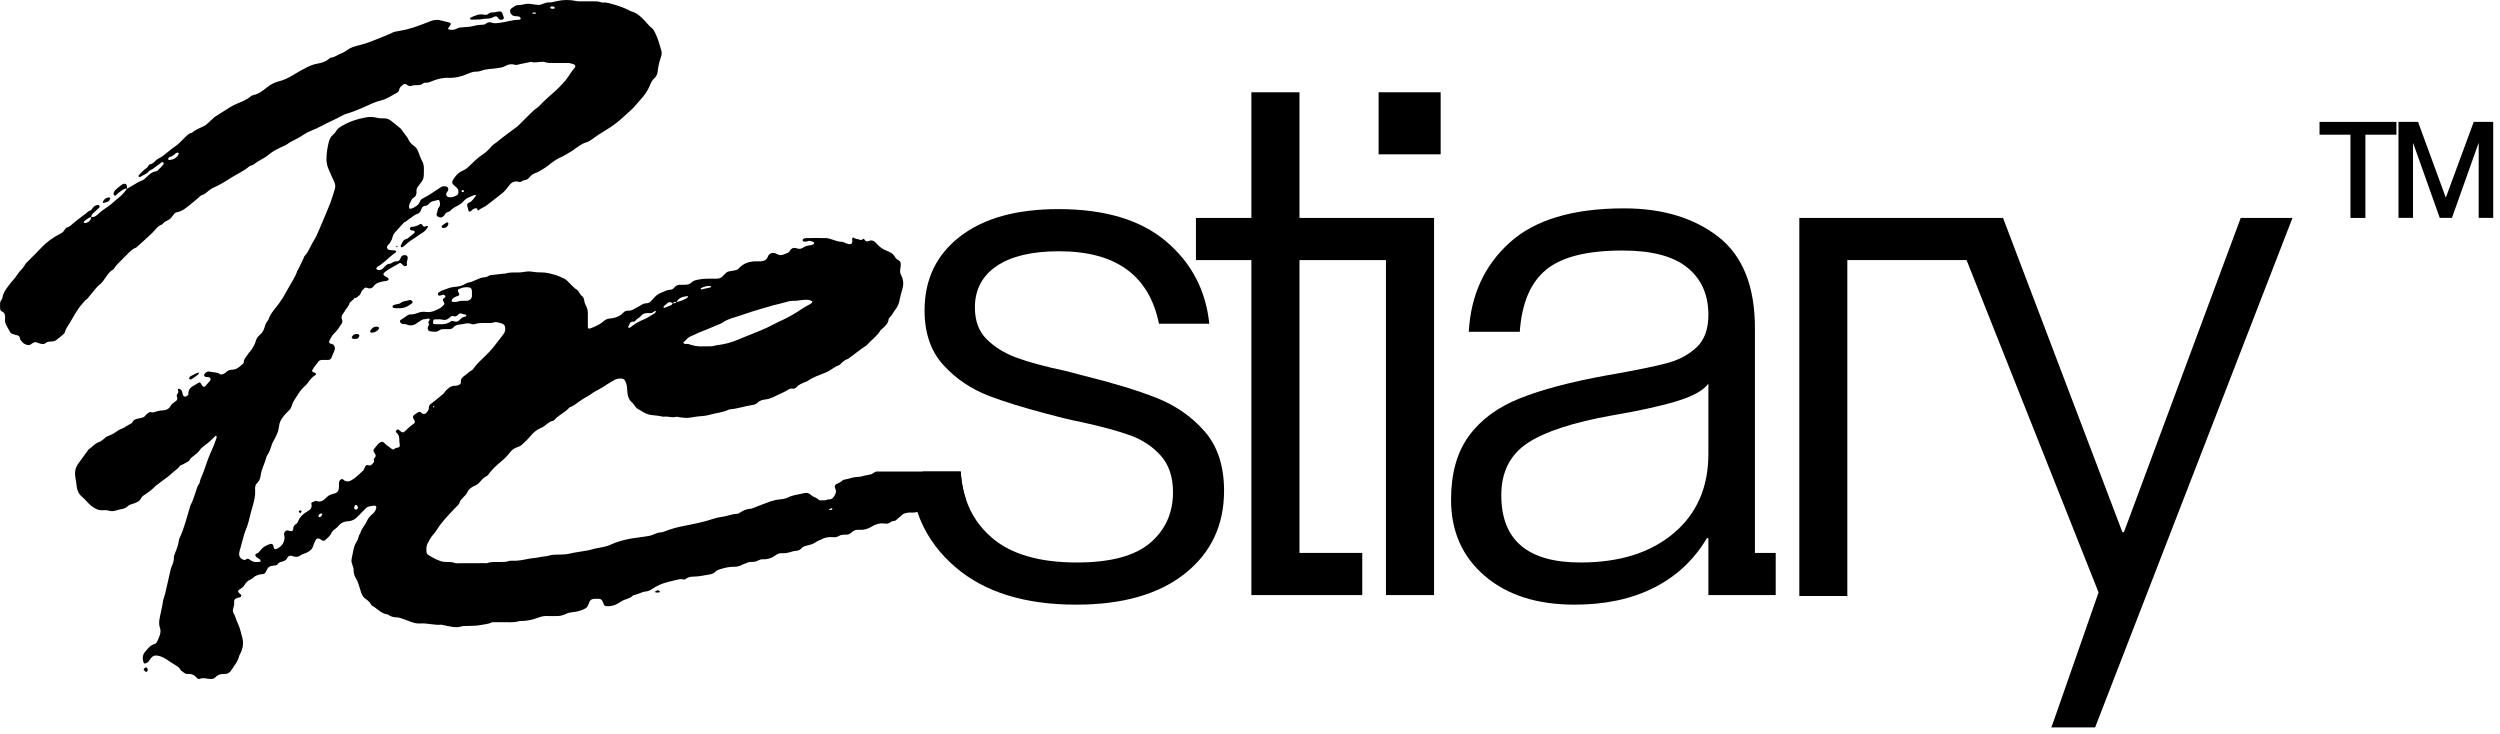 <svg width="303" height="89" viewBox="0 0 303 89" fill="none" xmlns="http://www.w3.org/2000/svg">
<path d="M148.357 59.484C148.357 63.664 146.767 67.014 143.607 69.524C140.437 72.034 136.047 73.284 130.427 73.284C124.217 73.284 119.347 71.774 115.827 68.764C113.907 67.124 112.497 65.234 111.587 63.094C111.447 62.764 111.317 62.424 111.207 62.074C110.947 61.324 110.747 60.534 110.607 59.724C110.517 59.194 110.447 58.674 110.407 58.144C110.407 58.074 110.397 58.014 110.397 57.944C110.907 57.674 111.397 57.404 111.887 57.154H116.447C116.487 57.884 116.577 58.584 116.727 59.244C116.817 59.694 116.937 60.124 117.087 60.544C117.687 62.364 118.737 63.904 120.217 65.174C122.547 67.174 125.977 68.174 130.517 68.174C134.587 68.174 137.537 67.384 139.397 65.804C141.247 64.224 142.167 62.174 142.167 59.664C142.167 57.814 141.677 56.334 140.697 55.234C139.707 54.124 138.467 53.304 136.977 52.764C135.477 52.224 133.507 51.694 131.057 51.154C130.877 51.124 130.617 51.074 130.277 50.994C130.207 50.974 130.147 50.964 130.087 50.954C129.797 50.894 129.457 50.814 129.057 50.714C129.037 50.714 129.017 50.704 128.997 50.704C128.187 50.504 127.417 50.304 126.687 50.104C123.937 49.374 121.687 48.674 119.947 48.014C117.737 47.174 115.867 45.924 114.347 44.254C112.817 42.584 112.057 40.364 112.057 37.624C112.057 33.854 113.497 30.864 116.367 28.654C119.227 26.444 123.197 25.344 128.277 25.344C133.897 25.344 138.237 26.644 141.317 29.244C144.397 31.844 146.147 35.174 146.567 39.234H140.467C139.277 33.374 135.237 30.454 128.367 30.454C125.087 30.454 122.557 31.044 120.797 32.244C119.037 33.434 118.157 35.114 118.157 37.264C118.157 38.874 118.627 40.164 119.587 41.114C120.547 42.074 121.757 42.814 123.217 43.354C124.677 43.894 126.667 44.434 129.177 44.964L131.237 45.504C134.877 46.404 137.867 47.314 140.197 48.234C142.527 49.164 144.467 50.524 146.027 52.314C147.577 54.104 148.357 56.504 148.357 59.484Z" fill="black"/>
<path d="M157.497 26.414V11.184H151.667V26.414H144.947V31.524H151.667V42.324V60.294V67.014V72.124H157.497H165.107V67.014H157.497V42.324V31.524H167.977V72.124H173.807V26.414H167.977H157.497Z" fill="black"/>
<path d="M174.607 11.184H167.087V18.704H174.607V11.184Z" fill="black"/>
<path d="M271.577 26.414L257.417 64.504H257.237L242.767 26.414H241.017H238.987H236.337H223.897H218.077V31.524V72.124V72.234H223.897V72.124V31.524H238.347L254.347 71.804L248.847 87.554L248.617 88.164H253.927L277.847 26.414H271.577Z" fill="black"/>
<path d="M212.697 67.014V39.774C212.697 34.694 211.217 31.004 208.267 28.704C205.307 26.404 201.497 25.254 196.837 25.254C190.627 25.254 185.997 26.644 182.947 29.424C179.897 32.194 178.257 35.794 178.017 40.214H184.197C184.437 36.754 185.497 34.244 187.387 32.694C189.267 31.134 192.357 30.364 196.657 30.364C200.177 30.364 202.797 31.044 204.497 32.424C206.197 33.794 207.057 35.704 207.057 38.154C207.057 39.894 206.577 41.204 205.617 42.104C204.667 42.994 203.457 43.644 201.987 44.024C200.527 44.414 198.087 44.914 194.687 45.504C190.387 46.284 186.887 47.204 184.197 48.284C181.507 49.354 179.447 50.884 178.017 52.854C176.587 54.824 175.867 57.394 175.867 60.564C175.867 64.384 177.227 67.464 179.947 69.794C182.657 72.124 186.287 73.284 190.837 73.284C194.537 73.284 197.747 72.604 200.467 71.224C203.187 69.854 205.317 67.854 206.877 65.224H207.057V72.124H215.217V67.014H212.697ZM207.057 55.004C207.057 59.064 205.647 62.284 202.837 64.634C200.027 67.004 196.267 68.174 191.547 68.174C185.157 68.174 181.957 65.464 181.957 60.024C181.957 57.214 183.017 55.114 185.137 53.704C187.257 52.304 190.687 51.184 195.407 50.344C198.567 49.804 201.157 49.244 203.157 48.644C205.157 48.044 206.457 47.324 207.057 46.494V55.004Z" fill="black"/>
<path d="M284.887 16.324H281.127V14.774H290.447V16.324H286.687V26.414H284.877V16.324H284.887Z" fill="black"/>
<path d="M290.707 14.774H293.067L296.417 23.914H296.447L299.817 14.774H302.177V26.404H300.417V17.374H300.387L297.177 26.404H295.697L292.487 17.374H292.457V26.404H290.697V14.774H290.707Z" fill="black"/>
<path d="M116.447 57.154H106.187C106.007 57.234 105.827 57.334 105.657 57.454C105.597 57.494 105.517 57.494 105.437 57.514C105.227 57.554 105.007 57.604 104.787 57.644C104.527 57.704 104.257 57.804 103.987 57.804C103.407 57.794 102.887 58.054 102.317 58.134C102.247 58.144 102.177 58.184 102.117 58.224C101.937 58.394 101.737 58.514 101.497 58.614C101.147 58.744 101.097 58.944 101.267 59.314C101.357 59.514 101.337 59.654 101.247 59.864C101.057 60.294 100.827 60.584 100.327 60.534C100.067 60.664 99.797 60.654 99.517 60.644C99.427 60.644 99.287 60.644 99.237 60.584C98.977 60.304 98.567 60.254 98.307 60.004C98.057 59.754 97.777 59.694 97.487 59.764C96.837 59.934 96.167 59.964 95.547 60.274C95.267 60.414 94.957 60.484 94.617 60.514C94.227 60.544 93.837 60.624 93.467 60.744C92.757 60.984 92.067 61.274 91.377 61.534C91.217 61.594 91.047 61.674 90.877 61.674C90.427 61.684 90.067 61.894 89.707 62.114C89.607 62.174 89.487 62.274 89.377 62.274C88.827 62.274 88.317 62.494 87.787 62.594C87.347 62.674 86.897 62.724 86.477 62.874C85.257 63.284 83.997 63.524 82.727 63.774C82.027 63.914 81.337 64.104 80.667 64.364C80.487 64.444 80.287 64.514 80.097 64.524C79.837 64.534 79.617 64.604 79.387 64.704C79.177 64.794 78.967 64.884 78.757 64.934C78.347 65.014 77.927 65.064 77.507 65.124C76.997 65.204 76.477 65.254 75.977 65.374C75.307 65.524 74.647 65.714 74.007 66.014C73.267 66.364 72.427 66.364 71.647 66.614C71.417 66.694 71.167 66.724 70.917 66.764C70.317 66.874 69.697 66.944 69.097 67.084C68.707 67.184 68.317 67.214 67.917 67.214C67.447 67.214 66.987 67.204 66.517 67.344C66.167 67.454 65.787 67.434 65.427 67.524C65.007 67.624 64.587 67.634 64.177 67.704C63.467 67.844 62.767 68.004 62.047 67.964C61.927 67.964 61.787 67.954 61.677 67.994C61.317 68.144 60.937 68.094 60.567 68.114C60.077 68.124 59.577 68.064 59.097 68.234C58.957 68.284 58.797 68.254 58.647 68.254C57.657 68.264 56.657 68.264 55.667 68.264C55.487 68.264 55.297 68.294 55.147 68.234C54.757 68.084 54.357 68.124 53.967 68.104C53.797 68.104 53.617 68.074 53.457 68.024C52.887 67.844 52.367 67.554 51.867 67.224C51.797 67.174 51.707 67.074 51.707 66.994C51.667 66.604 51.627 66.204 51.847 65.834C52.047 65.494 52.187 65.124 52.477 64.824C52.667 64.634 52.827 64.404 52.967 64.174C53.537 63.264 54.277 62.504 55.017 61.724C55.147 61.584 55.297 61.454 55.427 61.304C55.527 61.194 55.657 61.074 55.687 60.944C55.747 60.674 55.937 60.524 56.097 60.334C56.277 60.134 56.507 59.944 56.617 59.714C56.797 59.284 57.127 59.044 57.517 58.884C57.707 58.804 57.877 58.714 58.017 58.564C58.327 58.254 58.577 57.874 59.007 57.694C59.127 57.644 59.207 57.474 59.297 57.364C59.697 56.854 60.157 56.404 60.667 55.994C61.087 55.654 61.477 55.264 61.807 54.834C62.037 54.544 62.287 54.354 62.627 54.224C62.837 54.154 63.057 54.074 63.217 53.934C63.607 53.584 63.987 53.224 64.317 52.824C64.677 52.394 65.077 52.054 65.597 51.854C66.127 51.644 66.457 51.094 67.057 50.994C67.117 50.984 67.167 50.904 67.227 50.854C67.237 50.834 67.257 50.814 67.277 50.804C67.787 50.254 68.517 49.974 69.007 49.394C69.047 49.344 69.137 49.334 69.207 49.304C69.317 49.254 69.427 49.204 69.537 49.134C69.837 48.924 70.147 48.714 70.447 48.494C70.797 48.224 71.227 48.064 71.577 47.804C71.897 47.554 72.237 47.374 72.587 47.194C72.937 47.014 73.267 46.784 73.597 46.574C73.917 46.384 74.227 46.174 74.557 46.004C74.727 45.924 74.937 45.884 75.127 45.874C75.537 45.854 75.717 45.984 75.857 46.364C75.967 46.644 76.007 46.934 76.017 47.234C76.037 47.844 76.137 48.424 76.657 48.834C76.777 48.924 76.837 49.074 76.937 49.184C77.027 49.304 77.107 49.444 77.227 49.514C77.787 49.824 78.307 50.244 78.977 50.304C79.417 50.354 79.857 50.384 80.297 50.494C80.337 50.504 80.397 50.504 80.447 50.504C80.957 50.424 81.467 50.674 81.987 50.514C82.077 50.494 82.177 50.554 82.277 50.564C82.497 50.594 82.717 50.614 82.937 50.634C83.417 50.694 83.877 50.574 84.337 50.504C84.857 50.424 85.387 50.444 85.887 50.304C86.687 50.064 87.547 50.014 88.317 49.654C88.387 49.624 88.457 49.614 88.537 49.604C89.427 49.534 90.267 49.214 91.157 49.094C91.387 49.064 91.637 48.994 91.827 48.804C92.077 48.534 92.427 48.454 92.767 48.414C93.167 48.364 93.537 48.234 93.897 48.044C94.417 47.774 94.987 47.574 95.487 47.254C95.637 47.174 95.837 47.054 95.967 47.094C96.267 47.174 96.437 47.044 96.607 46.854C96.837 46.604 97.147 46.504 97.437 46.364C97.577 46.304 97.727 46.274 97.847 46.194C98.527 45.714 99.317 45.454 100.067 45.154C100.677 44.904 101.137 44.434 101.757 44.234C102.057 43.944 102.337 43.614 102.767 43.504C103.517 42.984 104.207 42.374 104.987 41.884C105.027 41.864 105.067 41.824 105.097 41.784C105.627 41.194 106.297 40.744 106.717 40.044C106.777 39.944 106.897 39.874 106.987 39.794C107.307 39.484 107.657 39.194 107.697 38.704C107.697 38.634 107.747 38.554 107.797 38.514C108.117 38.224 108.277 37.814 108.537 37.494C108.797 37.164 108.937 36.814 109.017 36.424C109.117 35.964 109.217 35.504 109.357 35.064C109.517 34.564 109.517 34.084 109.337 33.604C109.257 33.394 109.117 33.194 109.097 32.984C109.067 32.744 109.147 32.494 109.167 32.254C109.177 32.154 109.167 32.054 109.167 31.954C109.167 31.794 109.087 31.674 108.957 31.574C108.797 31.464 108.587 31.364 108.507 31.204C108.287 30.764 107.897 30.554 107.477 30.394C106.967 30.214 106.567 29.894 106.227 29.504C105.967 29.204 105.687 29.054 105.317 29.204C105.067 29.304 104.897 29.274 104.767 29.024C104.717 28.924 104.617 28.904 104.527 29.004C104.457 29.094 104.367 29.114 104.267 29.074C103.997 28.954 103.667 29.004 103.437 28.774C103.417 28.774 103.317 28.844 103.287 28.894C103.257 28.924 103.287 28.984 103.287 29.034C103.347 29.534 103.187 29.684 102.737 29.554C102.617 29.524 102.507 29.454 102.387 29.414C102.277 29.374 102.157 29.304 102.037 29.304C101.607 29.314 101.217 29.144 100.817 29.014C100.577 28.944 100.337 28.854 100.097 28.854C99.297 28.834 98.497 28.854 97.707 28.854C97.427 28.854 97.217 29.014 97.287 29.154C97.387 29.364 97.587 29.264 97.747 29.274C97.797 29.274 97.847 29.264 97.887 29.244C98.147 29.094 98.367 29.274 98.597 29.334C98.677 29.364 98.687 29.544 98.607 29.594C98.497 29.644 98.387 29.714 98.267 29.724C97.937 29.744 97.617 29.824 97.357 30.004C97.097 30.174 96.867 30.204 96.587 30.104C96.217 29.974 95.907 30.044 95.717 30.434C95.677 30.514 95.587 30.574 95.507 30.624C95.357 30.704 95.187 30.754 95.027 30.824C94.707 30.974 94.427 30.954 94.117 30.764C93.727 30.524 93.217 30.674 93.067 31.094C92.917 31.524 92.597 31.634 92.217 31.674C92.067 31.684 91.917 31.684 91.767 31.674C90.887 31.654 90.107 31.874 89.507 32.564C89.447 32.634 89.347 32.684 89.257 32.714C89.017 32.774 88.777 32.844 88.527 32.864C88.297 32.884 88.097 32.944 87.937 33.124C87.837 33.234 87.717 33.324 87.627 33.444C87.417 33.694 87.157 33.774 86.837 33.774C86.067 33.774 85.307 33.734 84.537 33.904C84.297 33.964 84.067 33.994 83.877 34.184C83.617 34.444 83.287 34.544 82.927 34.514C82.797 34.514 82.677 34.524 82.547 34.514C82.227 34.484 81.967 34.574 81.757 34.824C81.627 34.974 81.477 35.104 81.257 35.114C80.847 35.124 80.507 35.334 80.137 35.474C79.717 35.634 79.427 35.894 79.157 36.224C79.067 36.334 78.947 36.434 78.847 36.544C78.717 36.674 78.567 36.754 78.387 36.754C78.097 36.744 77.857 36.874 77.627 37.024C77.327 37.194 77.017 37.354 76.717 37.524C76.537 37.624 76.347 37.664 76.147 37.654C75.907 37.634 75.717 37.714 75.547 37.894C75.177 38.284 74.727 38.494 74.177 38.574C73.877 38.614 73.517 38.624 73.267 38.844C72.777 39.294 72.197 39.554 71.597 39.784C71.357 39.874 71.247 39.834 71.247 39.594C71.237 39.094 71.237 38.604 71.247 38.104C71.257 37.724 71.207 37.364 71.007 37.024C70.907 36.844 70.827 36.614 70.807 36.404C70.767 36.164 70.697 35.984 70.497 35.844C70.377 35.764 70.317 35.614 70.227 35.494C70.157 35.394 70.117 35.254 70.017 35.194C69.537 34.904 69.207 34.464 68.807 34.094C68.697 33.994 68.587 33.874 68.457 33.814C68.107 33.644 67.747 33.464 67.367 33.344C66.777 33.164 66.177 33.004 65.547 33.014C65.127 33.024 64.707 32.964 64.287 32.904C63.887 32.854 63.457 32.994 63.047 33.014C62.447 33.054 61.847 32.954 61.267 33.154C61.207 33.184 61.117 33.164 61.047 33.164C60.527 33.224 60.017 33.274 59.497 33.344C59.407 33.344 59.297 33.384 59.217 33.444C58.897 33.664 58.497 33.574 58.147 33.734C57.817 33.884 57.477 34.024 57.127 34.164C57.067 34.194 56.987 34.194 56.917 34.214C56.767 34.254 56.617 34.274 56.497 34.354C56.037 34.644 55.517 34.744 55.007 34.784C54.537 34.814 54.157 35.024 53.737 35.154C53.527 35.214 53.327 35.334 53.147 35.464C53.087 35.504 53.067 35.634 53.077 35.714C53.077 35.764 53.177 35.824 53.237 35.834C53.307 35.844 53.387 35.804 53.457 35.794C53.527 35.774 53.597 35.744 53.667 35.724C53.787 35.704 53.947 35.794 53.977 35.884C54.007 36.004 53.927 36.074 53.837 36.124C53.697 36.204 53.617 36.294 53.717 36.474C53.917 36.824 53.907 36.854 53.657 37.094C53.567 37.174 53.477 37.264 53.367 37.324C52.847 37.614 52.327 37.884 51.687 37.814C51.367 37.774 51.047 37.774 50.727 37.894C50.407 38.014 50.077 38.134 49.717 38.104C49.627 38.104 49.517 38.144 49.437 38.194C49.147 38.384 48.857 38.574 48.567 38.774C48.457 38.844 48.437 38.984 48.537 39.094C48.597 39.164 48.677 39.244 48.757 39.264C48.927 39.304 49.127 39.254 49.277 39.324C49.837 39.574 50.287 39.384 50.717 39.034C50.777 38.984 50.857 38.974 50.907 38.924C51.087 38.764 51.277 38.684 51.517 38.684C51.637 38.684 51.757 38.624 51.877 38.604C51.937 38.604 52.017 38.634 52.067 38.664C52.087 38.664 52.087 38.774 52.057 38.804C51.887 38.964 51.877 39.134 52.017 39.324C52.037 39.354 51.917 39.464 51.887 39.554C51.777 39.824 51.887 40.134 52.127 40.154C52.507 40.194 52.917 40.304 53.267 40.024C53.417 39.904 53.587 39.894 53.767 39.894H54.367C54.597 39.904 54.807 39.854 54.967 39.664C55.157 39.434 55.447 39.354 55.697 39.334C56.177 39.304 56.657 39.064 57.157 39.274C57.277 39.324 57.467 39.314 57.597 39.274C58.077 39.094 58.577 39.164 59.077 39.144C59.297 39.134 59.547 39.184 59.737 39.104C60.047 38.974 60.317 39.074 60.607 39.144C61.117 39.264 61.267 39.464 61.227 39.974C61.227 40.114 61.167 40.274 61.097 40.384C60.947 40.614 60.767 40.824 60.607 41.044C60.437 41.254 60.267 41.464 60.107 41.684C59.857 42.024 59.587 42.354 59.297 42.654C58.657 43.344 57.897 43.924 57.357 44.714C57.267 44.854 57.087 44.924 56.947 45.024C56.677 45.244 56.397 45.454 56.127 45.674C55.947 45.814 55.837 46.004 55.857 46.254C55.887 46.544 55.687 46.644 55.457 46.714C55.367 46.744 55.267 46.754 55.167 46.754C54.637 46.744 54.297 47.064 53.977 47.414C53.887 47.504 53.847 47.634 53.757 47.714C53.267 48.124 52.767 48.534 52.257 48.924C52.077 49.054 51.967 49.174 51.977 49.404C51.997 49.714 51.777 49.904 51.607 50.104C51.547 50.174 51.377 50.164 51.257 50.164C51.197 50.154 51.127 50.094 51.087 50.044C50.937 49.874 50.787 49.884 50.617 50.004C50.477 50.094 50.327 50.184 50.187 50.294C50.067 50.384 50.017 50.554 50.077 50.694C50.107 50.764 50.157 50.814 50.197 50.884C50.327 51.114 50.327 51.244 50.107 51.384C49.777 51.604 49.487 51.864 49.197 52.154C48.887 52.474 48.817 52.474 48.447 52.204C48.387 52.154 48.347 52.074 48.287 52.054C48.227 52.034 48.137 52.064 48.087 52.104C47.977 52.194 47.937 52.344 48.037 52.424C48.367 52.694 48.417 53.044 48.397 53.434C48.397 53.654 48.497 53.894 48.437 54.094C48.357 54.344 47.967 54.184 47.817 54.414C47.807 54.434 47.777 54.454 47.757 54.454C47.687 54.454 47.597 54.484 47.547 54.454C47.307 54.284 47.067 54.114 46.827 53.924C46.697 53.824 46.587 53.674 46.447 53.574C46.377 53.534 46.247 53.534 46.177 53.564C45.847 53.714 45.657 54.024 45.437 54.284C45.207 54.564 45.207 54.644 45.447 54.994C45.547 55.134 45.567 55.254 45.477 55.404C45.407 55.524 45.247 55.624 45.307 55.784C45.397 56.014 45.237 56.104 45.127 56.234C44.977 56.394 44.827 56.474 44.597 56.374C44.427 56.304 44.327 56.434 44.247 56.574C44.167 56.724 44.127 56.914 44.017 57.024C43.647 57.354 43.317 57.714 42.907 58.004C42.447 58.334 42.017 58.554 41.537 58.074C41.507 58.044 41.387 58.064 41.337 58.094C41.187 58.194 41.087 58.334 41.087 58.524C41.077 58.724 41.087 58.924 41.077 59.124C41.057 59.484 40.887 59.714 40.527 59.814C40.187 59.904 39.847 59.994 39.597 60.264C39.237 60.634 38.857 60.954 38.287 60.694C38.127 60.754 37.967 60.804 37.817 60.884C37.677 60.954 37.747 61.094 37.767 61.214C37.797 61.514 37.667 61.734 37.407 61.884C36.837 62.214 36.337 62.604 36.097 63.254C36.067 63.344 35.997 63.434 35.917 63.484C35.657 63.634 35.527 63.834 35.537 64.144C35.537 64.314 35.387 64.384 35.207 64.374C35.157 64.364 35.107 64.364 35.067 64.344C34.897 64.274 34.747 64.234 34.587 64.384C34.417 64.534 34.407 64.684 34.457 64.904C34.587 65.454 34.287 66.094 33.807 66.364C33.637 66.464 33.457 66.634 33.267 66.534C33.177 66.484 33.177 66.274 33.127 66.134C33.077 65.974 32.927 65.884 32.787 65.924C32.317 66.054 31.897 66.274 31.597 66.654C31.447 66.854 31.317 67.044 31.057 67.114C30.907 67.154 30.917 67.384 31.047 67.484C31.207 67.604 31.377 67.714 31.527 67.834C31.577 67.874 31.587 67.964 31.587 68.024C31.587 68.044 31.517 68.084 31.467 68.094C31.067 68.154 30.667 68.144 30.337 67.874C30.127 67.704 29.967 67.654 29.747 67.844C29.697 67.884 29.557 67.864 29.477 67.834C29.107 67.684 28.937 67.404 28.997 67.004C29.017 66.834 29.067 66.664 29.117 66.504C29.267 65.924 29.427 65.354 29.587 64.784C29.627 64.664 29.667 64.544 29.707 64.434C29.917 63.924 30.097 63.414 30.217 62.874C30.327 62.344 30.487 61.824 30.637 61.304C30.807 60.684 30.967 60.054 30.927 59.404C30.917 59.274 30.907 59.154 30.927 59.034C30.957 58.894 30.987 58.714 31.087 58.634C31.377 58.364 31.537 58.054 31.587 57.664C31.677 56.864 32.097 56.174 32.287 55.404C32.307 55.334 32.337 55.254 32.377 55.194C32.697 54.764 32.807 54.254 32.987 53.774C33.047 53.634 33.107 53.504 33.187 53.374C33.467 52.874 33.727 52.384 33.797 51.794C33.887 51.104 34.027 50.894 34.417 50.384C34.567 50.194 34.747 50.014 34.927 49.844C35.117 49.664 35.277 49.474 35.337 49.234C35.497 48.634 35.887 48.184 36.197 47.674C36.347 47.424 36.557 47.204 36.747 46.984C36.937 46.774 37.167 46.614 37.317 46.394C37.577 46.014 37.847 45.674 38.247 45.444C38.337 45.404 38.307 45.254 38.207 45.204C38.127 45.154 38.027 45.134 37.937 45.094C37.837 45.034 37.797 44.944 37.857 44.844C37.957 44.674 38.067 44.514 38.177 44.354C38.297 44.194 38.437 44.054 38.547 43.884C38.667 43.694 38.837 43.624 39.047 43.624H39.797C40.037 43.61 40.19 43.45 40.257 43.144C40.277 43.054 40.337 42.974 40.367 42.884C40.447 42.704 40.537 42.524 40.577 42.334C40.607 42.224 40.567 42.084 40.537 41.974C40.477 41.794 40.337 41.714 40.147 41.674C39.877 41.604 39.827 41.474 39.947 41.244C40.107 40.964 40.247 40.644 40.477 40.434C40.837 40.114 41.067 39.734 41.327 39.344C41.477 39.134 41.557 38.964 41.457 38.744C41.327 38.474 41.427 38.264 41.547 38.044C41.597 37.954 41.687 37.894 41.727 37.804C41.887 37.444 42.227 37.204 42.347 36.794C42.427 36.504 42.857 36.424 42.957 36.094C43.197 36.184 43.297 35.974 43.457 35.874C43.677 35.744 43.727 35.534 43.817 35.334C43.877 35.204 43.997 35.104 44.107 34.994C44.217 34.874 44.337 34.814 44.497 34.884C44.817 35.034 45.097 34.954 45.297 34.684C45.567 34.304 45.967 34.204 46.377 34.114C46.547 34.074 46.727 34.084 46.897 34.044C46.977 34.014 47.057 33.934 47.107 33.854C47.117 33.814 47.057 33.704 47.007 33.674C46.887 33.584 46.757 33.524 46.627 33.454C46.437 33.344 46.417 33.194 46.577 33.044C47.107 32.554 47.797 32.294 48.397 31.904C48.487 31.844 48.577 31.874 48.657 31.954C48.767 32.054 48.857 32.164 48.977 32.244C49.097 32.314 49.377 32.184 49.337 32.084C49.227 31.764 49.427 31.504 49.417 31.214C49.407 31.124 49.347 31.004 49.277 30.974C48.967 30.844 48.657 30.954 48.557 31.264C48.457 31.544 48.317 31.684 48.027 31.674C47.847 31.674 47.687 31.734 47.537 31.844C47.447 31.904 47.317 31.964 47.197 31.974C46.987 31.974 46.837 32.104 46.697 32.254C46.587 32.354 46.487 32.464 46.377 32.564C46.167 32.754 45.927 32.764 45.677 32.674C45.637 32.654 45.607 32.544 45.617 32.494C45.637 32.434 45.697 32.364 45.757 32.324C46.587 31.864 47.187 31.104 47.977 30.584C48.007 30.564 48.017 30.494 48.007 30.454C47.997 30.414 47.947 30.364 47.917 30.364C47.667 30.334 47.417 30.334 47.177 30.294C46.947 30.264 46.807 29.934 46.977 29.764C47.277 29.464 47.497 29.124 47.587 28.694C47.627 28.534 47.707 28.364 47.817 28.234C48.207 27.784 48.607 27.354 49.007 26.924C49.247 26.884 49.367 26.674 49.557 26.564C49.907 26.374 50.157 26.054 50.557 25.934C50.787 25.864 50.987 25.654 51.047 25.404C51.127 25.124 51.257 24.974 51.557 24.944C51.687 24.934 51.857 24.854 51.937 24.754C52.217 24.354 52.667 24.364 53.057 24.244C53.157 24.204 53.257 24.274 53.277 24.384C53.327 24.624 53.387 24.904 53.207 25.104C52.997 25.344 53.047 25.664 52.917 25.934C52.887 25.984 52.917 26.084 52.957 26.144C53.117 26.364 53.467 26.424 53.677 26.264C53.757 26.204 53.837 26.134 53.887 26.044C53.977 25.854 54.117 25.734 54.327 25.684C54.417 25.674 54.517 25.614 54.577 25.544C54.867 25.204 55.257 25.044 55.627 24.844C55.817 24.734 56.007 24.594 56.147 24.424C56.507 23.974 57.037 23.834 57.537 23.624C57.567 23.624 57.587 23.624 57.617 23.634C57.637 23.644 57.657 23.654 57.677 23.674C57.687 23.684 57.697 23.724 57.687 23.734C57.417 24.004 57.277 24.394 56.867 24.544C56.627 24.634 56.587 24.784 56.637 25.024C56.667 25.124 56.717 25.214 56.727 25.304C56.777 25.714 56.917 25.734 57.177 25.494C57.267 25.414 57.367 25.314 57.477 25.294C57.627 25.254 57.837 25.144 57.877 25.444C57.877 25.474 57.967 25.514 57.977 25.504C58.277 25.234 58.667 25.134 58.977 24.894C59.407 24.554 59.837 24.224 60.267 23.894C60.387 23.804 60.497 23.704 60.617 23.614C60.987 23.364 61.287 23.044 61.557 22.674C61.877 22.214 62.267 21.824 62.927 22.054C62.997 22.084 63.107 22.034 63.197 22.004C63.307 21.954 63.417 21.844 63.527 21.844C63.837 21.834 64.027 21.654 64.217 21.444C64.407 21.244 64.607 21.054 64.877 20.974C65.307 20.844 65.667 20.564 66.047 20.344C66.297 20.194 66.517 19.984 66.757 19.804C67.087 19.554 67.427 19.314 67.817 19.134C68.357 18.894 68.867 18.584 69.367 18.264C69.927 17.904 70.417 17.424 71.087 17.244C71.337 17.184 71.567 17.004 71.797 16.854C72.067 16.674 72.317 16.464 72.587 16.294C73.117 15.984 73.637 15.644 74.157 15.304C75.027 14.714 75.767 13.984 76.537 13.284C76.937 12.924 77.257 12.464 77.627 12.074C78.107 11.564 78.497 11.004 78.767 10.354C78.897 10.024 79.047 9.704 79.317 9.474C79.607 9.224 79.697 8.884 79.727 8.544C79.787 7.994 79.917 7.464 80.097 6.954C80.187 6.684 80.237 6.404 80.157 6.144C79.937 5.414 79.757 4.664 79.397 3.974C79.297 3.774 79.187 3.564 79.027 3.424C78.677 3.144 78.397 2.794 78.097 2.464C77.647 1.994 77.187 1.554 76.527 1.384C76.477 1.374 76.427 1.354 76.387 1.324C75.797 1.004 75.167 0.774 74.527 0.584C74.047 0.444 73.587 0.274 73.077 0.304C72.997 0.314 72.917 0.314 72.857 0.284C72.517 0.134 72.167 0.174 71.827 0.164C71.347 0.164 70.877 0.164 70.407 0.164C70.227 0.164 70.057 0.164 69.887 0.134C69.077 -0.046 68.267 -0.046 67.457 0.144C67.147 0.214 66.817 0.314 66.507 0.294C66.057 0.274 65.697 0.594 65.297 0.594C64.897 0.594 64.467 0.474 64.047 0.454C63.637 0.444 63.267 0.624 62.867 0.614C62.477 0.594 62.237 0.854 61.947 1.044C61.807 1.144 61.787 1.424 61.877 1.594C61.997 1.794 62.157 1.944 62.407 1.954C62.587 1.964 62.757 1.974 62.927 2.014C62.997 2.034 63.087 2.144 63.107 2.224C63.127 2.344 63.017 2.394 62.917 2.394C62.117 2.394 61.357 2.674 60.577 2.764C60.247 2.804 59.957 2.864 59.627 2.754C59.397 2.664 59.137 2.664 58.927 2.844C58.757 2.994 58.567 3.004 58.367 3.004C58.067 3.004 57.777 3.044 57.487 3.124C57.087 3.234 56.657 3.274 56.247 3.294C55.917 3.314 55.607 3.324 55.307 3.494C55.007 3.664 54.687 3.624 54.367 3.564C54.337 3.564 54.307 3.474 54.317 3.454C54.377 3.344 54.437 3.244 54.517 3.144C54.697 2.914 54.667 2.784 54.417 2.714C54.097 2.634 53.787 2.574 53.477 2.484C53.057 2.364 52.647 2.384 52.237 2.544C51.517 2.824 50.807 3.104 50.077 3.344C49.537 3.514 48.977 3.654 48.417 3.744C48.127 3.784 47.827 3.834 47.557 3.954C46.937 4.264 46.277 4.504 45.637 4.764C44.887 5.084 44.117 5.344 43.327 5.534C42.857 5.654 42.427 5.804 42.037 6.094C41.807 6.264 41.547 6.414 41.257 6.514C40.897 6.654 40.587 6.924 40.177 6.974C40.087 6.974 39.987 7.044 39.907 7.104C39.477 7.484 38.937 7.634 38.417 7.724C37.907 7.814 37.467 8.014 37.027 8.244C36.497 8.514 35.987 8.814 35.477 9.124C34.927 9.464 34.347 9.734 33.707 9.884C33.197 10.014 32.757 10.274 32.337 10.604C31.837 11.014 31.327 11.404 30.667 11.534C30.577 11.554 30.477 11.604 30.407 11.664C29.907 12.104 29.307 12.324 28.707 12.574C28.437 12.694 28.167 12.814 27.917 12.974C27.257 13.374 26.617 13.794 25.967 14.214C25.867 14.284 25.797 14.394 25.707 14.464C25.357 14.744 25.087 15.114 24.667 15.304C24.177 15.534 23.667 15.734 23.247 16.094C22.847 16.164 22.617 16.464 22.347 16.724C21.947 17.124 21.557 17.554 21.067 17.854C20.837 17.994 20.637 18.194 20.427 18.354C20.087 18.614 19.777 18.904 19.417 19.104C19.217 19.204 19.027 19.304 18.867 19.464C18.677 19.654 18.497 19.864 18.197 19.914C18.117 19.914 18.017 20.024 17.977 20.104C17.877 20.314 17.687 20.424 17.507 20.554C17.257 20.754 17.037 21.004 16.817 21.244C16.787 21.274 16.817 21.374 16.807 21.434C16.877 21.444 16.967 21.464 17.007 21.434C17.357 21.204 17.787 21.104 18.057 20.744C18.137 20.644 18.307 20.604 18.437 20.524C18.757 20.294 19.077 20.064 19.397 19.824C19.457 19.784 19.507 19.714 19.567 19.684C19.627 19.654 19.757 19.634 19.767 19.654C19.807 19.734 19.867 19.874 19.827 19.914C19.587 20.194 19.317 20.454 19.057 20.714C19.027 20.744 18.967 20.754 18.917 20.764C18.447 20.814 18.117 21.124 17.797 21.434C17.597 21.624 17.407 21.824 17.137 21.904C16.897 21.984 16.687 22.104 16.477 22.244C16.127 22.464 15.747 22.664 15.387 22.874C15.087 23.304 14.767 23.674 14.347 23.994C14.037 24.234 13.757 24.514 13.447 24.764C12.967 25.154 12.417 25.444 11.967 25.874C11.737 26.104 11.447 26.364 11.057 26.294C11.057 26.104 11.157 25.974 11.287 25.854C11.537 25.624 11.797 25.394 12.047 25.144C12.087 25.114 12.087 24.994 12.057 24.944C12.027 24.884 11.937 24.824 11.877 24.834C11.627 24.864 11.407 24.974 11.247 25.184C11.157 25.294 11.077 25.474 10.957 25.504C10.677 25.574 10.517 25.814 10.297 25.964C9.837 26.294 9.387 26.644 8.947 27.004C8.697 27.214 8.497 27.464 8.157 27.554C8.037 27.584 7.907 27.724 7.837 27.844C7.707 28.074 7.527 28.224 7.297 28.334C6.427 28.774 5.647 29.334 4.977 30.054C4.477 30.604 3.927 31.114 3.407 31.644C3.287 31.774 3.137 31.884 3.057 32.034C2.807 32.524 2.357 32.854 2.077 33.314C1.787 33.774 1.377 34.154 1.057 34.594C0.737 35.034 0.397 35.464 0.307 36.024C0.287 36.124 0.267 36.234 0.207 36.304C-0.083 36.624 0.017 37.004 0.017 37.374C0.017 37.534 0.077 37.684 0.227 37.744C0.597 37.904 0.627 38.204 0.617 38.544C0.607 38.764 0.587 39.014 0.667 39.204C0.817 39.564 1.037 39.894 1.227 40.244C1.307 40.384 1.427 40.464 1.587 40.494C1.707 40.514 1.817 40.594 1.937 40.604C2.207 40.634 2.387 40.724 2.427 41.044C2.447 41.194 2.597 41.334 2.707 41.464C2.897 41.674 3.137 41.794 3.427 41.824C3.647 41.844 3.787 41.694 3.957 41.584C4.127 41.464 4.307 41.424 4.507 41.524C4.647 41.584 4.787 41.624 4.937 41.664C5.137 41.704 5.357 41.734 5.507 41.594C5.767 41.364 6.057 41.404 6.347 41.384C6.487 41.374 6.647 41.334 6.767 41.254C7.047 41.054 7.307 40.834 7.577 40.604C7.687 40.504 7.827 40.394 7.857 40.264C7.967 39.844 8.227 39.514 8.447 39.154C8.927 38.374 9.317 37.544 9.947 36.854C10.127 36.654 10.267 36.414 10.507 36.274C10.627 36.204 10.697 36.054 10.797 35.944C11.077 35.594 11.357 35.254 11.647 34.914C11.777 34.764 11.907 34.614 12.067 34.504C12.737 33.984 12.967 33.074 13.737 32.644C13.797 32.604 13.827 32.524 13.877 32.464C13.997 32.314 14.107 32.144 14.247 32.004C14.627 31.614 15.017 31.224 15.407 30.834C15.717 30.524 16.017 30.184 16.457 30.024C16.527 29.994 16.587 29.944 16.637 29.894C17.247 29.344 17.857 28.794 18.447 28.234C18.817 27.884 19.077 27.404 19.597 27.224C19.687 27.194 19.747 27.094 19.817 27.024C19.937 26.894 20.077 26.804 20.247 26.744C20.407 26.684 20.557 26.574 20.677 26.464C20.827 26.304 20.947 26.114 21.097 25.944C21.177 25.854 21.277 25.744 21.387 25.734C22.147 25.624 22.657 25.094 23.217 24.664C23.597 24.374 23.937 24.054 24.297 23.744C24.357 23.704 24.417 23.654 24.487 23.634C24.697 23.604 24.837 23.474 24.997 23.354C25.267 23.134 25.537 22.894 25.847 22.754C26.597 22.434 27.297 22.004 27.977 21.564C28.707 21.094 29.507 20.764 30.177 20.194C30.247 20.124 30.347 20.084 30.437 20.064C30.647 20.014 30.797 19.914 30.957 19.774C31.087 19.664 31.247 19.584 31.387 19.494C31.767 19.264 32.187 19.074 32.517 18.784C32.937 18.424 33.407 18.164 33.897 17.924C34.257 17.754 34.637 17.614 34.947 17.384C35.207 17.184 35.497 17.054 35.787 16.914C35.987 16.814 36.177 16.704 36.367 16.594C36.757 16.364 37.117 16.084 37.527 15.924C38.037 15.724 38.527 15.504 39.007 15.244C39.817 14.804 40.667 14.464 41.467 14.014C41.637 13.914 41.827 13.834 42.017 13.784C42.707 13.574 43.377 13.314 44.027 13.024C44.737 12.714 45.417 12.354 46.167 12.174C46.887 12.014 47.457 11.574 48.097 11.254C48.257 11.174 48.357 11.024 48.387 10.834C48.427 10.624 48.577 10.494 48.727 10.364C48.977 10.124 49.117 10.114 49.437 10.344C49.577 10.444 49.697 10.464 49.847 10.414C49.967 10.374 50.087 10.334 50.207 10.334C50.597 10.304 51.007 10.384 51.337 10.064C51.397 10.014 51.527 10.024 51.627 10.024C51.887 10.044 52.107 9.944 52.337 9.844C52.987 9.584 53.657 9.404 54.357 9.434C55.177 9.464 55.937 9.274 56.667 8.954C57.037 8.794 57.407 8.664 57.817 8.674C57.967 8.674 58.117 8.654 58.257 8.594C58.937 8.324 59.667 8.374 60.367 8.244C60.667 8.194 60.957 8.164 61.217 8.014C61.577 7.804 61.957 7.714 62.357 7.844C62.517 7.884 62.647 7.884 62.797 7.834C62.957 7.774 63.127 7.754 63.297 7.714C63.657 7.644 64.027 7.564 64.387 7.494C64.827 7.664 65.267 7.474 65.707 7.494C65.797 7.494 65.907 7.484 65.997 7.514C66.357 7.664 66.727 7.624 67.107 7.634C67.647 7.634 68.197 7.644 68.747 7.634C69.027 7.624 69.287 7.704 69.547 7.794C69.727 7.864 69.797 8.064 69.647 8.214C69.247 8.654 68.977 9.194 68.607 9.654C68.127 10.234 67.607 10.774 67.047 11.254C66.627 11.604 66.237 11.984 65.837 12.354C65.587 12.594 65.367 12.874 65.087 13.074C64.767 13.284 64.507 13.544 64.247 13.804C63.837 14.204 63.437 14.614 63.027 15.014C62.927 15.124 62.817 15.234 62.707 15.324C61.867 15.944 61.027 16.554 60.227 17.214C60.017 17.384 59.757 17.524 59.587 17.724C59.237 18.144 58.857 18.504 58.387 18.804C57.837 19.164 57.377 19.674 56.877 20.124C56.647 20.344 56.427 20.554 56.107 20.674C55.567 20.894 55.177 21.324 54.887 21.834C54.757 22.074 54.787 22.244 54.987 22.424C55.137 22.554 55.297 22.684 55.427 22.834C55.617 23.044 55.607 23.534 55.407 23.644C55.087 23.834 54.737 23.974 54.347 23.884C54.147 23.844 54.017 23.594 54.097 23.414C54.157 23.304 54.247 23.214 54.297 23.104C54.407 22.884 54.277 22.634 54.047 22.594C53.817 22.554 53.607 22.564 53.407 22.704C52.667 23.164 51.987 23.694 51.197 24.074C51.027 24.164 50.937 24.304 50.877 24.474C50.767 24.744 50.577 24.904 50.327 25.054C50.117 25.194 49.907 25.304 49.647 25.304C49.497 25.024 49.597 24.774 49.727 24.534C49.827 24.334 49.917 24.084 50.087 23.984C50.437 23.794 50.507 23.524 50.477 23.174C50.457 22.944 50.547 22.754 50.697 22.564C51.387 21.684 51.377 21.674 51.377 20.524C51.377 20.194 51.347 19.864 51.197 19.584C50.987 19.214 50.857 18.814 50.707 18.424C50.597 18.124 50.447 17.854 50.147 17.664C49.837 17.454 49.607 17.154 49.447 16.804C49.387 16.674 49.287 16.554 49.197 16.434C49.057 16.234 48.907 16.044 48.757 15.844C48.697 15.764 48.657 15.664 48.587 15.604C48.187 15.264 47.777 14.944 47.377 14.624C47.107 14.414 46.807 14.334 46.467 14.344C46.217 14.344 45.967 14.344 45.727 14.284C45.257 14.154 44.777 14.144 44.317 14.234C43.297 14.414 42.307 14.744 41.407 15.284C41.127 15.444 40.867 15.634 40.707 15.934C40.627 16.084 40.487 16.204 40.367 16.324C40.097 16.564 39.937 16.864 39.847 17.214C39.687 17.884 39.567 18.564 39.567 19.264C39.567 19.724 39.657 20.144 39.847 20.564C40.057 21.034 40.257 21.524 40.487 21.984C40.627 22.274 40.677 22.564 40.597 22.854C40.417 23.474 40.227 24.094 39.997 24.694C39.677 25.524 39.317 26.344 38.967 27.164C38.767 27.644 38.567 28.124 38.347 28.594C38.187 28.934 37.977 29.244 37.797 29.564C37.527 30.044 37.357 30.574 36.957 30.974C36.857 31.074 36.827 31.234 36.757 31.374C36.557 31.794 36.347 32.214 36.147 32.644C36.107 32.704 36.047 32.764 36.027 32.834C35.827 33.504 35.417 34.064 35.087 34.674C34.917 35.004 34.707 35.314 34.537 35.644C34.327 36.044 34.067 36.404 33.817 36.774C33.377 37.394 32.807 37.934 32.557 38.684C32.537 38.754 32.487 38.814 32.447 38.874C32.267 39.094 32.157 39.334 32.087 39.604C31.977 39.994 31.807 40.344 31.477 40.604C31.247 40.794 31.087 41.024 30.997 41.334C30.917 41.644 30.767 41.934 30.597 42.204C30.427 42.484 30.187 42.704 30.017 42.974C29.827 43.264 29.557 43.504 29.547 43.884C29.547 43.954 29.507 44.044 29.457 44.084C29.087 44.404 28.727 44.774 28.197 44.804C27.877 44.824 27.617 44.874 27.397 45.114C27.297 45.224 27.147 45.294 27.017 45.344C26.907 45.384 26.737 45.414 26.657 45.344C26.267 45.064 25.797 45.154 25.367 45.034C25.137 44.964 24.697 45.284 24.737 45.504C24.777 45.704 24.997 45.694 25.177 45.704C25.227 45.704 25.277 45.704 25.317 45.714C25.507 45.754 25.587 45.964 25.467 46.124C25.277 46.354 25.087 46.574 24.887 46.804C24.787 46.924 24.617 46.894 24.517 46.754C24.457 46.674 24.417 46.584 24.357 46.494C24.247 46.324 24.197 46.314 24.007 46.424C23.857 46.514 23.707 46.614 23.557 46.694C23.137 46.914 22.807 47.184 22.837 47.724C22.847 47.774 22.827 47.834 22.797 47.864C22.707 47.944 22.617 48.034 22.507 48.064C22.377 48.114 22.207 47.994 22.157 47.854C22.127 47.764 22.107 47.664 22.097 47.564C22.067 47.374 21.957 47.254 21.807 47.154C21.757 47.114 21.677 47.114 21.607 47.124C21.587 47.124 21.547 47.214 21.557 47.244C21.667 47.454 21.617 47.624 21.467 47.794C21.417 47.854 21.397 47.984 21.437 48.064C21.577 48.384 21.437 48.564 21.157 48.724C20.977 48.834 20.787 49.004 20.687 49.184C20.447 49.624 20.077 49.734 19.627 49.744C19.437 49.744 19.237 49.804 19.047 49.844C18.787 49.894 18.547 50.084 18.257 49.934C18.217 49.914 18.117 49.954 18.057 49.994C17.917 50.094 17.757 50.184 17.657 50.324C17.517 50.524 17.347 50.594 17.107 50.654C16.697 50.754 16.197 50.744 15.997 51.264C15.977 51.314 15.867 51.334 15.807 51.364C15.657 51.454 15.507 51.544 15.367 51.624C15.177 51.734 14.987 51.884 14.787 51.944C14.437 52.054 14.177 52.274 13.887 52.464C13.587 52.674 13.217 52.774 12.887 52.944C12.777 52.994 12.707 53.114 12.607 53.184C12.407 53.334 12.217 53.504 11.987 53.584C11.467 53.754 11.167 54.204 10.727 54.484C10.307 55.064 9.877 55.644 9.467 56.224C9.087 56.744 9.037 57.334 9.147 57.934C9.207 58.224 9.247 58.514 9.277 58.814C9.327 59.334 9.477 59.814 9.917 60.184C10.317 60.514 10.627 60.944 11.027 61.274C11.437 61.624 11.887 61.864 12.437 61.844C12.667 61.844 12.907 61.794 13.107 61.874C13.487 62.014 13.837 61.944 14.197 61.834C14.387 61.784 14.577 61.724 14.777 61.694C15.047 61.644 15.297 61.544 15.497 61.344C15.667 61.174 15.877 61.124 16.087 61.064C16.487 60.934 16.897 60.804 17.107 60.374C17.177 60.224 17.327 60.094 17.467 60.004C17.997 59.674 18.487 59.294 18.917 58.844C18.977 58.774 19.087 58.734 19.157 58.674C19.727 58.194 20.377 57.824 20.907 57.294C21.187 57.014 21.567 56.844 21.777 56.494C21.827 56.414 21.947 56.384 22.037 56.344C22.227 56.244 22.437 56.154 22.627 56.034C22.757 55.964 22.897 55.884 22.967 55.764C23.107 55.514 23.317 55.364 23.547 55.194C23.787 55.024 24.017 54.824 24.187 54.584C24.357 54.324 24.597 54.144 24.827 53.974C25.257 53.664 25.637 53.314 25.997 52.944C26.067 52.874 26.137 52.754 26.227 52.854C26.277 52.904 26.257 53.044 26.227 53.134C26.067 53.574 25.907 54.024 25.717 54.444C25.357 55.234 25.047 56.044 24.777 56.874C24.607 57.444 24.287 57.954 24.177 58.544C24.177 58.594 24.147 58.644 24.107 58.674C23.897 58.934 23.847 59.264 23.737 59.564C23.547 60.104 23.397 60.654 23.127 61.164C23.067 61.264 23.037 61.394 23.007 61.514C22.817 62.124 22.647 62.744 22.457 63.364C22.267 63.974 22.067 64.584 21.787 65.164C21.737 65.274 21.687 65.394 21.677 65.514C21.627 66.064 21.397 66.564 21.207 67.074C21.147 67.234 21.067 67.404 21.077 67.564C21.087 67.954 20.967 68.294 20.807 68.644C20.707 68.864 20.657 69.114 20.607 69.354C20.407 70.224 20.217 71.094 20.017 71.954C19.937 72.294 19.777 72.624 19.737 72.964C19.687 73.434 19.557 73.884 19.467 74.344C19.357 74.914 19.177 75.474 19.387 76.094C19.597 76.694 19.267 77.254 19.027 77.794C18.967 77.924 18.817 78.044 18.687 78.074C18.167 78.224 17.887 78.654 17.567 79.024C17.257 79.384 17.257 79.854 17.397 80.294C17.427 80.394 17.527 80.444 17.637 80.404C17.807 80.344 17.957 80.264 18.057 80.104C18.127 79.974 18.227 79.854 18.317 79.744C18.497 79.504 18.747 79.414 19.037 79.454C19.187 79.474 19.327 79.514 19.467 79.554C19.967 79.724 20.377 80.054 20.807 80.334C21.217 80.604 21.697 80.794 21.937 81.274C22.197 81.404 22.377 81.704 22.707 81.684C23.157 81.654 23.537 81.764 23.827 82.134C23.917 82.254 24.097 82.334 24.227 82.274C24.607 82.104 24.957 82.254 25.317 82.274C25.587 82.294 25.877 82.334 26.087 82.104C26.407 81.764 26.797 81.654 27.237 81.684C27.597 81.694 27.847 81.524 28.037 81.224C28.397 80.664 28.847 80.154 28.997 79.474C29.017 79.384 29.087 79.304 29.127 79.214C29.427 78.614 29.547 77.964 29.377 77.334C29.207 76.694 29.077 76.034 28.767 75.424C28.587 75.074 28.537 74.674 28.317 74.334C28.057 73.934 28.427 73.514 28.377 73.094V73.024C28.367 72.714 28.387 72.594 28.827 72.444C28.897 72.424 28.977 72.424 29.047 72.404C29.257 72.344 29.317 72.174 29.167 72.024C29.117 71.974 29.047 71.944 28.987 71.894C28.827 71.734 28.817 71.564 28.997 71.464C29.257 71.304 29.517 71.134 29.657 70.874C29.827 70.574 30.057 70.374 30.357 70.234C30.477 70.184 30.597 70.124 30.677 70.034C30.967 69.734 31.347 69.644 31.747 69.584C31.827 69.584 31.907 69.594 31.967 69.554C32.047 69.514 32.147 69.454 32.187 69.374C32.497 68.694 32.607 68.604 33.227 68.544C33.377 68.524 33.547 68.534 33.637 68.404C33.777 68.164 34.007 68.114 34.247 68.054C34.487 67.984 34.707 67.864 34.817 67.614C34.927 67.374 35.147 67.314 35.387 67.374C35.457 67.384 35.527 67.424 35.597 67.444C35.897 67.534 36.167 67.504 36.437 67.304C36.627 67.164 36.887 67.104 37.117 67.004C37.517 66.824 37.837 66.594 37.967 66.134C38.017 65.914 38.137 65.724 38.227 65.514C38.337 65.274 38.507 65.194 38.757 65.314C38.847 65.354 38.917 65.424 39.007 65.474C39.147 65.564 39.307 65.574 39.417 65.464C39.667 65.224 39.967 64.994 40.117 64.694C40.247 64.434 40.397 64.254 40.627 64.104C40.797 63.994 40.937 63.844 41.057 63.694C41.357 63.344 41.747 63.194 42.177 63.174C42.707 63.144 43.097 62.914 43.437 62.524C43.717 62.214 44.027 61.924 44.327 61.624C44.417 61.534 44.517 61.444 44.627 61.414C44.897 61.344 45.167 61.294 45.427 61.274C45.487 61.274 45.627 61.404 45.617 61.464C45.567 61.734 45.487 61.984 45.267 62.184C44.947 62.464 44.627 62.764 44.467 63.154C44.247 63.684 43.787 64.074 43.667 64.644C43.427 64.924 43.447 65.324 43.257 65.594C42.977 65.994 42.867 66.434 42.787 66.904C42.727 67.264 42.607 67.634 42.597 67.994C42.597 68.254 42.747 68.514 42.817 68.774C42.847 68.894 42.857 69.024 42.857 69.144C42.867 69.504 42.967 69.844 43.157 70.134C43.367 70.454 43.447 70.814 43.567 71.154C43.647 71.394 43.707 71.634 43.787 71.864C43.887 72.154 44.057 72.414 44.307 72.584C44.557 72.754 44.777 72.934 44.927 73.204C44.987 73.314 45.077 73.414 45.187 73.464C45.757 73.794 46.197 74.354 46.907 74.454C46.997 74.454 47.087 74.534 47.167 74.584C47.457 74.744 47.757 74.834 48.097 74.824C48.257 74.824 48.437 74.874 48.597 74.924C49.017 75.074 49.437 75.234 49.857 75.384C50.207 75.514 50.567 75.594 50.947 75.564C51.797 75.504 52.617 75.794 53.467 75.714C53.537 75.714 53.617 75.744 53.687 75.754C54.097 75.834 54.507 75.944 54.927 75.994C55.187 76.024 55.487 76.044 55.737 75.964C56.077 75.854 56.427 75.874 56.767 75.864C57.257 75.834 57.747 75.864 58.247 75.754C58.707 75.654 59.177 75.654 59.607 75.434C59.687 75.394 59.807 75.414 59.897 75.414C60.127 75.404 60.347 75.414 60.577 75.414C61.387 75.374 62.217 75.514 63.017 75.264C63.067 75.254 63.117 75.264 63.167 75.264C63.867 75.264 64.527 75.124 65.187 74.874C65.577 74.724 65.997 74.624 66.427 74.664C66.727 74.684 67.027 74.644 67.327 74.664C67.787 74.694 68.207 74.594 68.617 74.394C68.847 74.284 69.077 74.234 69.327 74.204C69.897 74.154 70.447 74.024 70.947 73.744C71.047 73.684 71.147 73.594 71.207 73.494C71.287 73.364 71.337 73.224 71.387 73.084C71.497 72.724 71.737 72.564 72.107 72.574C72.777 72.574 72.927 72.494 73.167 73.224C73.227 73.394 73.337 73.454 73.497 73.464C74.157 73.524 74.737 73.284 75.247 72.924C75.707 72.584 76.347 72.604 76.737 72.154C76.767 72.124 76.837 72.154 76.887 72.124C77.067 72.064 77.257 71.994 77.447 71.934C77.707 71.854 77.957 71.714 78.227 71.694C78.587 71.664 78.877 71.514 79.167 71.304C79.387 71.154 79.637 71.034 79.877 70.914C80.647 70.554 81.477 70.414 82.297 70.214C82.437 70.174 82.597 70.174 82.737 70.214C82.897 70.244 83.017 70.264 83.147 70.144C83.427 69.914 83.777 69.884 84.137 69.884C84.727 69.874 85.307 69.734 85.887 69.644C86.207 69.604 86.517 69.514 86.747 69.254C86.837 69.144 86.997 69.084 87.137 69.034C87.697 68.854 88.277 68.694 88.877 68.694C89.227 68.694 89.557 68.664 89.877 68.484C90.097 68.364 90.347 68.314 90.567 68.204C90.877 68.044 91.207 68.144 91.517 68.074C91.827 68.004 92.087 67.774 92.437 67.784C93.017 67.814 93.557 67.634 94.027 67.284C94.257 67.114 94.497 67.024 94.787 67.044C95.137 67.074 95.477 67.014 95.807 66.904C96.027 66.834 96.247 66.774 96.457 66.764C96.727 66.744 96.947 66.674 97.117 66.474C97.287 66.274 97.497 66.184 97.757 66.134C98.157 66.044 98.567 65.944 98.917 65.684C99.077 65.564 99.277 65.524 99.457 65.424C99.917 65.154 100.407 65.054 100.947 65.104C101.197 65.134 101.437 65.104 101.667 64.964C101.887 64.834 102.127 64.794 102.377 64.804C102.697 64.834 102.997 64.754 103.207 64.534C103.477 64.254 103.787 64.184 104.157 64.214C104.687 64.254 105.167 64.114 105.637 63.834C106.097 63.544 106.617 63.374 107.187 63.454C107.457 63.494 107.727 63.484 107.957 63.274C108.147 63.094 108.447 63.214 108.637 63.014C108.827 62.814 109.067 62.674 109.257 62.474C109.477 62.224 109.767 62.194 110.057 62.134C110.147 62.114 110.247 62.114 110.347 62.124C110.637 62.144 110.917 62.124 111.197 62.054C111.377 62.014 111.557 61.954 111.727 61.884C111.937 61.794 112.147 61.714 112.357 61.644C112.497 61.594 112.637 61.524 112.787 61.534C113.167 61.544 113.527 61.504 113.787 61.174C113.847 61.104 113.967 61.104 114.067 61.074C114.227 61.024 114.397 60.984 114.557 60.914C114.717 60.834 114.827 60.874 114.967 60.964C115.237 61.134 115.527 61.134 115.797 60.924C115.947 60.814 116.107 60.764 116.287 60.774C116.577 60.794 116.837 60.694 117.077 60.524C116.927 60.104 116.807 59.674 116.717 59.224C116.567 58.564 116.477 57.864 116.437 57.134L116.447 57.154ZM84.937 34.974C84.937 34.974 84.957 34.924 84.977 34.914C85.307 34.754 85.647 34.634 86.037 34.664C86.067 34.664 86.117 34.684 86.157 34.694C86.177 34.704 86.197 34.724 86.197 34.734C86.197 34.764 86.187 34.784 86.167 34.804C86.147 34.814 86.127 34.834 86.107 34.834C85.737 34.924 85.357 35.004 84.987 35.084C84.967 35.084 84.937 35.054 84.937 35.034C84.937 35.024 84.937 34.994 84.937 34.974ZM84.297 40.504C84.717 40.284 85.167 40.134 85.607 39.954C86.197 39.704 86.787 39.454 87.387 39.204C87.427 39.184 87.477 39.164 87.517 39.144C88.277 38.574 89.217 38.454 90.067 38.124C90.297 38.034 90.537 37.974 90.767 37.894C90.857 37.864 90.957 37.824 91.047 37.794C91.947 37.524 92.847 37.244 93.757 36.994C94.257 36.864 94.767 36.764 95.257 36.614C95.637 36.484 96.037 36.444 96.437 36.454C96.657 36.454 96.877 36.394 97.097 36.374C97.367 36.354 97.637 36.314 97.907 36.334C98.097 36.344 98.277 36.454 98.467 36.524C98.417 36.774 98.197 36.854 98.007 36.954C97.617 37.164 97.237 37.394 96.867 37.644C96.237 38.074 95.557 38.444 94.867 38.774C94.437 38.974 94.007 39.164 93.597 39.394C92.707 39.884 91.737 40.214 90.807 40.614C90.397 40.784 89.967 40.934 89.567 41.114C88.697 41.514 87.787 41.734 86.847 41.844C86.657 41.874 86.467 41.954 86.267 41.964C85.967 41.984 85.667 41.974 85.277 41.974C84.767 42.024 84.187 41.944 83.617 41.754C83.567 41.734 83.517 41.724 83.467 41.704C83.257 41.624 82.967 41.804 82.807 41.524C82.977 41.354 83.157 41.194 83.327 41.024C83.597 40.744 83.977 40.674 84.297 40.504ZM83.327 35.884C83.327 35.884 83.377 35.914 83.387 35.934C83.387 35.944 83.387 35.984 83.377 35.994C83.327 36.044 83.277 36.104 83.217 36.144C82.827 36.354 82.437 36.524 81.997 36.604C82.257 36.044 82.797 35.964 83.327 35.884ZM81.987 36.604C81.887 36.784 81.717 36.744 81.547 36.754C81.647 36.574 81.817 36.614 81.987 36.604ZM80.437 37.134C80.537 37.034 80.677 36.954 80.767 36.854C81.007 36.574 81.247 36.564 81.537 36.754C81.477 36.824 81.437 36.934 81.367 36.974C81.097 37.094 80.827 37.204 80.557 37.304C80.517 37.314 80.447 37.284 80.427 37.254C80.407 37.224 80.407 37.154 80.427 37.134H80.437ZM76.267 39.364C76.327 39.124 76.447 38.974 76.727 38.984C76.817 38.994 76.957 38.964 76.997 38.904C77.147 38.624 77.477 38.554 77.657 38.324C77.917 37.984 78.257 37.924 78.647 37.944C78.847 37.964 79.037 37.954 79.207 37.814C79.297 37.754 79.387 37.604 79.507 37.754C79.507 37.784 79.417 37.924 79.337 37.974C78.867 38.254 78.417 38.574 77.917 38.764C77.377 38.984 76.907 39.264 76.467 39.634C76.397 39.694 76.297 39.714 76.207 39.744C76.167 39.684 76.117 39.644 76.127 39.624C76.167 39.534 76.247 39.454 76.267 39.364ZM56.477 38.344C56.137 38.384 55.887 38.564 55.667 38.814C55.497 38.994 55.287 39.034 55.057 38.954C54.917 38.904 54.787 38.844 54.637 38.954C54.197 39.284 53.677 39.324 53.187 39.294H52.787C52.477 39.274 52.427 39.214 52.517 38.854C52.527 38.804 52.587 38.714 52.627 38.714C52.977 38.714 53.337 38.664 53.667 38.754C53.947 38.824 54.147 38.744 54.347 38.614C54.457 38.554 54.527 38.444 54.627 38.374C54.707 38.324 54.827 38.274 54.897 38.304C55.147 38.414 55.357 38.324 55.497 38.164C55.677 37.944 55.857 37.944 56.087 38.054C56.197 38.104 56.327 38.094 56.447 38.134C56.477 38.144 56.527 38.194 56.527 38.234C56.537 38.274 56.497 38.344 56.477 38.344ZM57.207 35.864C57.177 36.184 56.947 36.414 56.637 36.454C56.517 36.464 56.387 36.454 56.267 36.454C55.997 36.464 55.727 36.454 55.467 36.554C55.317 36.614 55.127 36.594 54.957 36.594C54.867 36.594 54.737 36.584 54.737 36.464C54.737 36.374 54.787 36.274 54.847 36.214C54.927 36.124 55.037 36.054 55.147 36.004C55.277 35.934 55.417 35.894 55.557 35.834C55.657 35.784 55.687 35.704 55.637 35.594C55.397 35.084 55.407 35.104 55.937 34.914C56.227 34.804 56.517 34.804 56.807 34.824C57.047 34.844 57.167 34.974 57.187 35.204C57.207 35.324 57.197 35.444 57.197 35.574V35.864H57.207ZM52.587 49.204C52.587 49.204 52.637 49.264 52.667 49.294C52.617 49.324 52.577 49.354 52.527 49.384C52.507 49.344 52.477 49.304 52.487 49.264C52.497 49.244 52.547 49.224 52.587 49.204ZM10.277 27.034C10.277 27.034 10.147 27.004 10.157 26.994C10.157 26.934 10.157 26.854 10.207 26.824C10.377 26.684 10.547 26.544 10.737 26.424C10.837 26.364 10.957 26.344 11.067 26.304C10.987 26.734 10.727 26.994 10.277 27.034ZM21.617 18.764C21.367 19.174 20.977 19.354 20.517 19.404C20.477 19.414 20.407 19.364 20.407 19.344C20.387 19.274 20.397 19.204 20.427 19.134C20.427 19.104 20.487 19.054 20.537 19.044C20.797 18.974 21.017 18.834 21.217 18.644C21.297 18.564 21.427 18.524 21.547 18.484C21.577 18.484 21.607 18.534 21.657 18.564C21.647 18.624 21.647 18.714 21.617 18.764ZM64.517 1.614C64.517 1.614 64.507 1.584 64.507 1.574C64.517 1.554 64.547 1.534 64.567 1.534C64.627 1.524 64.697 1.514 64.797 1.504C64.837 1.524 64.907 1.534 64.967 1.564C64.967 1.564 64.987 1.594 64.967 1.604C64.927 1.684 64.597 1.684 64.507 1.614H64.517ZM67.177 1.044C67.107 1.064 67.037 1.064 66.957 1.064C66.897 1.054 66.817 1.054 66.757 1.024C66.727 1.014 66.687 0.954 66.687 0.914C66.687 0.874 66.717 0.814 66.757 0.804C66.917 0.754 67.077 0.754 67.217 0.884C67.237 0.904 67.247 0.934 67.247 0.944C67.227 0.984 67.207 1.034 67.177 1.044ZM56.017 23.054C56.107 23.004 56.197 23.044 56.257 23.174C56.217 23.214 56.167 23.274 56.117 23.284C56.057 23.284 55.997 23.244 55.927 23.214C55.957 23.164 55.967 23.074 56.017 23.054ZM38.667 62.684C38.667 62.684 38.587 62.614 38.597 62.574C38.607 62.384 38.747 62.284 38.907 62.224C38.947 62.204 39.017 62.294 39.057 62.324C39.037 62.524 38.837 62.704 38.667 62.684ZM43.307 61.684C43.307 61.684 43.177 61.794 43.137 61.784C43.057 61.754 42.957 61.684 42.937 61.614C42.907 61.534 42.947 61.424 42.977 61.344C43.057 61.144 43.157 61.134 43.297 61.304C43.337 61.354 43.367 61.424 43.407 61.484C43.367 61.554 43.347 61.634 43.307 61.684ZM100.847 61.774C100.737 61.794 100.627 61.804 100.507 61.814C100.497 61.814 100.477 61.784 100.477 61.764C100.477 61.744 100.487 61.714 100.507 61.704C100.587 61.664 100.677 61.624 100.767 61.594C100.797 61.584 100.847 61.634 100.887 61.654C100.877 61.694 100.867 61.764 100.847 61.774Z" fill="black"/>
<path d="M48.647 29.994C48.607 29.914 48.537 29.834 48.557 29.794C48.737 29.484 48.807 29.084 49.227 28.974C49.297 28.954 49.367 28.924 49.427 28.884C49.697 28.674 49.957 28.444 50.227 28.224C50.297 28.164 50.267 28.004 50.187 27.974C50.007 27.894 49.647 27.994 49.687 27.684C49.717 27.414 50.057 27.524 50.257 27.444C50.417 27.374 50.617 27.364 50.737 27.264C50.977 27.054 51.107 27.134 51.257 27.364C51.377 27.554 51.557 27.454 51.727 27.394C51.767 27.384 51.817 27.394 51.867 27.404C51.867 27.444 51.867 27.494 51.847 27.534C51.677 27.804 51.487 28.054 51.197 28.214C50.767 28.454 50.397 28.784 49.967 29.034C49.567 29.264 49.237 29.614 48.867 29.904C48.817 29.944 48.737 29.954 48.657 29.984L48.647 29.994Z" fill="black"/>
<path d="M61.047 2.254C61.047 2.254 60.967 2.354 60.907 2.374C60.697 2.444 60.507 2.394 60.387 2.194C60.237 1.944 60.047 1.934 59.827 2.064C59.537 2.234 59.227 2.264 58.897 2.264C58.657 2.264 58.417 2.334 58.167 2.354C57.797 2.374 57.427 2.374 57.067 2.374C57.037 2.374 56.987 2.314 56.977 2.284C56.967 2.244 56.977 2.174 57.007 2.154C57.537 1.904 58.067 1.634 58.687 1.784C58.857 1.824 59.037 1.804 59.177 1.684C59.337 1.544 59.517 1.504 59.727 1.504C59.877 1.504 60.017 1.474 60.167 1.444C60.747 1.314 60.817 1.354 61.007 1.944C61.027 2.014 61.047 2.084 61.067 2.154C61.067 2.174 61.067 2.204 61.057 2.254H61.047Z" fill="black"/>
<path d="M48.017 37.354C48.017 37.354 47.837 37.354 47.697 37.324C47.647 37.314 47.577 37.234 47.567 37.184C47.567 37.124 47.617 37.044 47.667 37.004C47.747 36.954 47.847 36.934 47.937 36.904C48.147 36.844 48.417 36.844 48.567 36.714C48.877 36.444 49.267 36.504 49.607 36.374C49.657 36.354 49.717 36.334 49.747 36.354C49.827 36.394 49.917 36.444 49.977 36.514C50.047 36.604 49.997 36.714 49.917 36.774C49.467 37.134 48.967 37.384 48.367 37.354C48.297 37.354 48.217 37.354 48.027 37.354H48.017Z" fill="black"/>
<path d="M15.397 22.864C15.007 22.814 14.767 23.114 14.477 23.284C14.327 23.374 14.217 23.514 14.097 23.634C14.017 23.704 13.907 23.754 13.837 23.674C13.777 23.614 13.747 23.484 13.767 23.404C13.807 23.264 13.877 23.124 13.977 23.024C14.227 22.794 14.507 22.584 14.777 22.374C14.837 22.334 14.907 22.304 14.977 22.284C15.187 22.214 15.357 22.334 15.387 22.564C15.397 22.664 15.387 22.764 15.387 22.864H15.397Z" fill="black"/>
<path d="M45.747 39.604C45.747 39.604 45.847 39.624 45.897 39.664C45.927 39.684 45.957 39.754 45.947 39.784C45.827 40.104 45.357 40.354 44.987 40.314C44.897 40.314 44.817 40.164 44.867 40.094C45.067 39.804 45.287 39.544 45.737 39.594L45.747 39.604Z" fill="black"/>
<path d="M42.917 41.074C42.917 41.074 42.807 41.074 42.717 41.034C42.667 41.014 42.617 40.904 42.637 40.864C42.787 40.524 43.127 40.394 43.487 40.534C43.527 40.554 43.567 40.664 43.547 40.714C43.487 40.914 43.387 41.074 43.147 41.074C43.097 41.074 43.047 41.074 42.917 41.074Z" fill="black"/>
<path d="M24.107 45.184C24.107 45.184 24.107 45.234 24.107 45.254C24.047 45.334 23.987 45.414 23.917 45.474C23.677 45.644 23.437 45.814 23.197 45.974C23.147 46.004 23.057 45.974 22.987 45.964C22.907 45.934 22.907 45.794 22.987 45.714C23.017 45.674 23.047 45.624 23.087 45.604C23.387 45.444 23.686 45.294 23.997 45.154C24.026 45.144 24.077 45.184 24.127 45.204L24.107 45.184Z" fill="black"/>
<path d="M13.377 24.044C13.307 24.154 13.257 24.324 13.157 24.394C12.977 24.504 12.757 24.544 12.547 24.604C12.527 24.604 12.457 24.544 12.467 24.514C12.507 24.194 12.947 23.884 13.267 23.934C13.297 23.934 13.327 23.994 13.377 24.044Z" fill="black"/>
<path d="M54.327 27.024C54.327 27.024 54.347 27.104 54.347 27.124C54.287 27.464 54.017 27.664 53.667 27.624C53.627 27.624 53.556 27.584 53.547 27.554C53.536 27.494 53.527 27.384 53.567 27.354C53.757 27.204 53.957 27.074 54.167 26.944C54.197 26.924 54.277 26.994 54.327 27.024Z" fill="black"/>
<path d="M17.917 81.264C17.917 81.264 17.797 81.394 17.717 81.474C17.617 81.374 17.497 81.294 17.417 81.184C17.367 81.114 17.567 80.904 17.687 80.884C17.797 80.864 17.927 81.034 17.907 81.264H17.917Z" fill="black"/>
<path d="M79.727 71.544C79.817 71.564 79.877 71.564 79.907 71.594C79.937 71.614 79.967 71.674 79.967 71.704C79.967 71.744 79.927 71.804 79.897 71.804C79.757 71.814 79.617 71.824 79.467 71.814C79.447 71.814 79.417 71.754 79.407 71.714C79.407 71.704 79.417 71.664 79.437 71.654C79.547 71.604 79.647 71.564 79.717 71.534L79.727 71.544Z" fill="black"/>
<path d="M36.306 61.864C36.467 61.844 36.577 61.914 36.547 62.004C36.517 62.084 36.437 62.144 36.377 62.214C36.317 62.144 36.247 62.084 36.207 62.004C36.197 61.974 36.276 61.904 36.306 61.874V61.864Z" fill="black"/>
<path d="M48.187 29.904C48.187 29.904 48.117 29.954 48.087 29.974C48.067 29.924 48.037 29.874 48.017 29.824C48.057 29.814 48.107 29.774 48.137 29.794C48.167 29.804 48.177 29.864 48.187 29.904Z" fill="black"/>
</svg>
